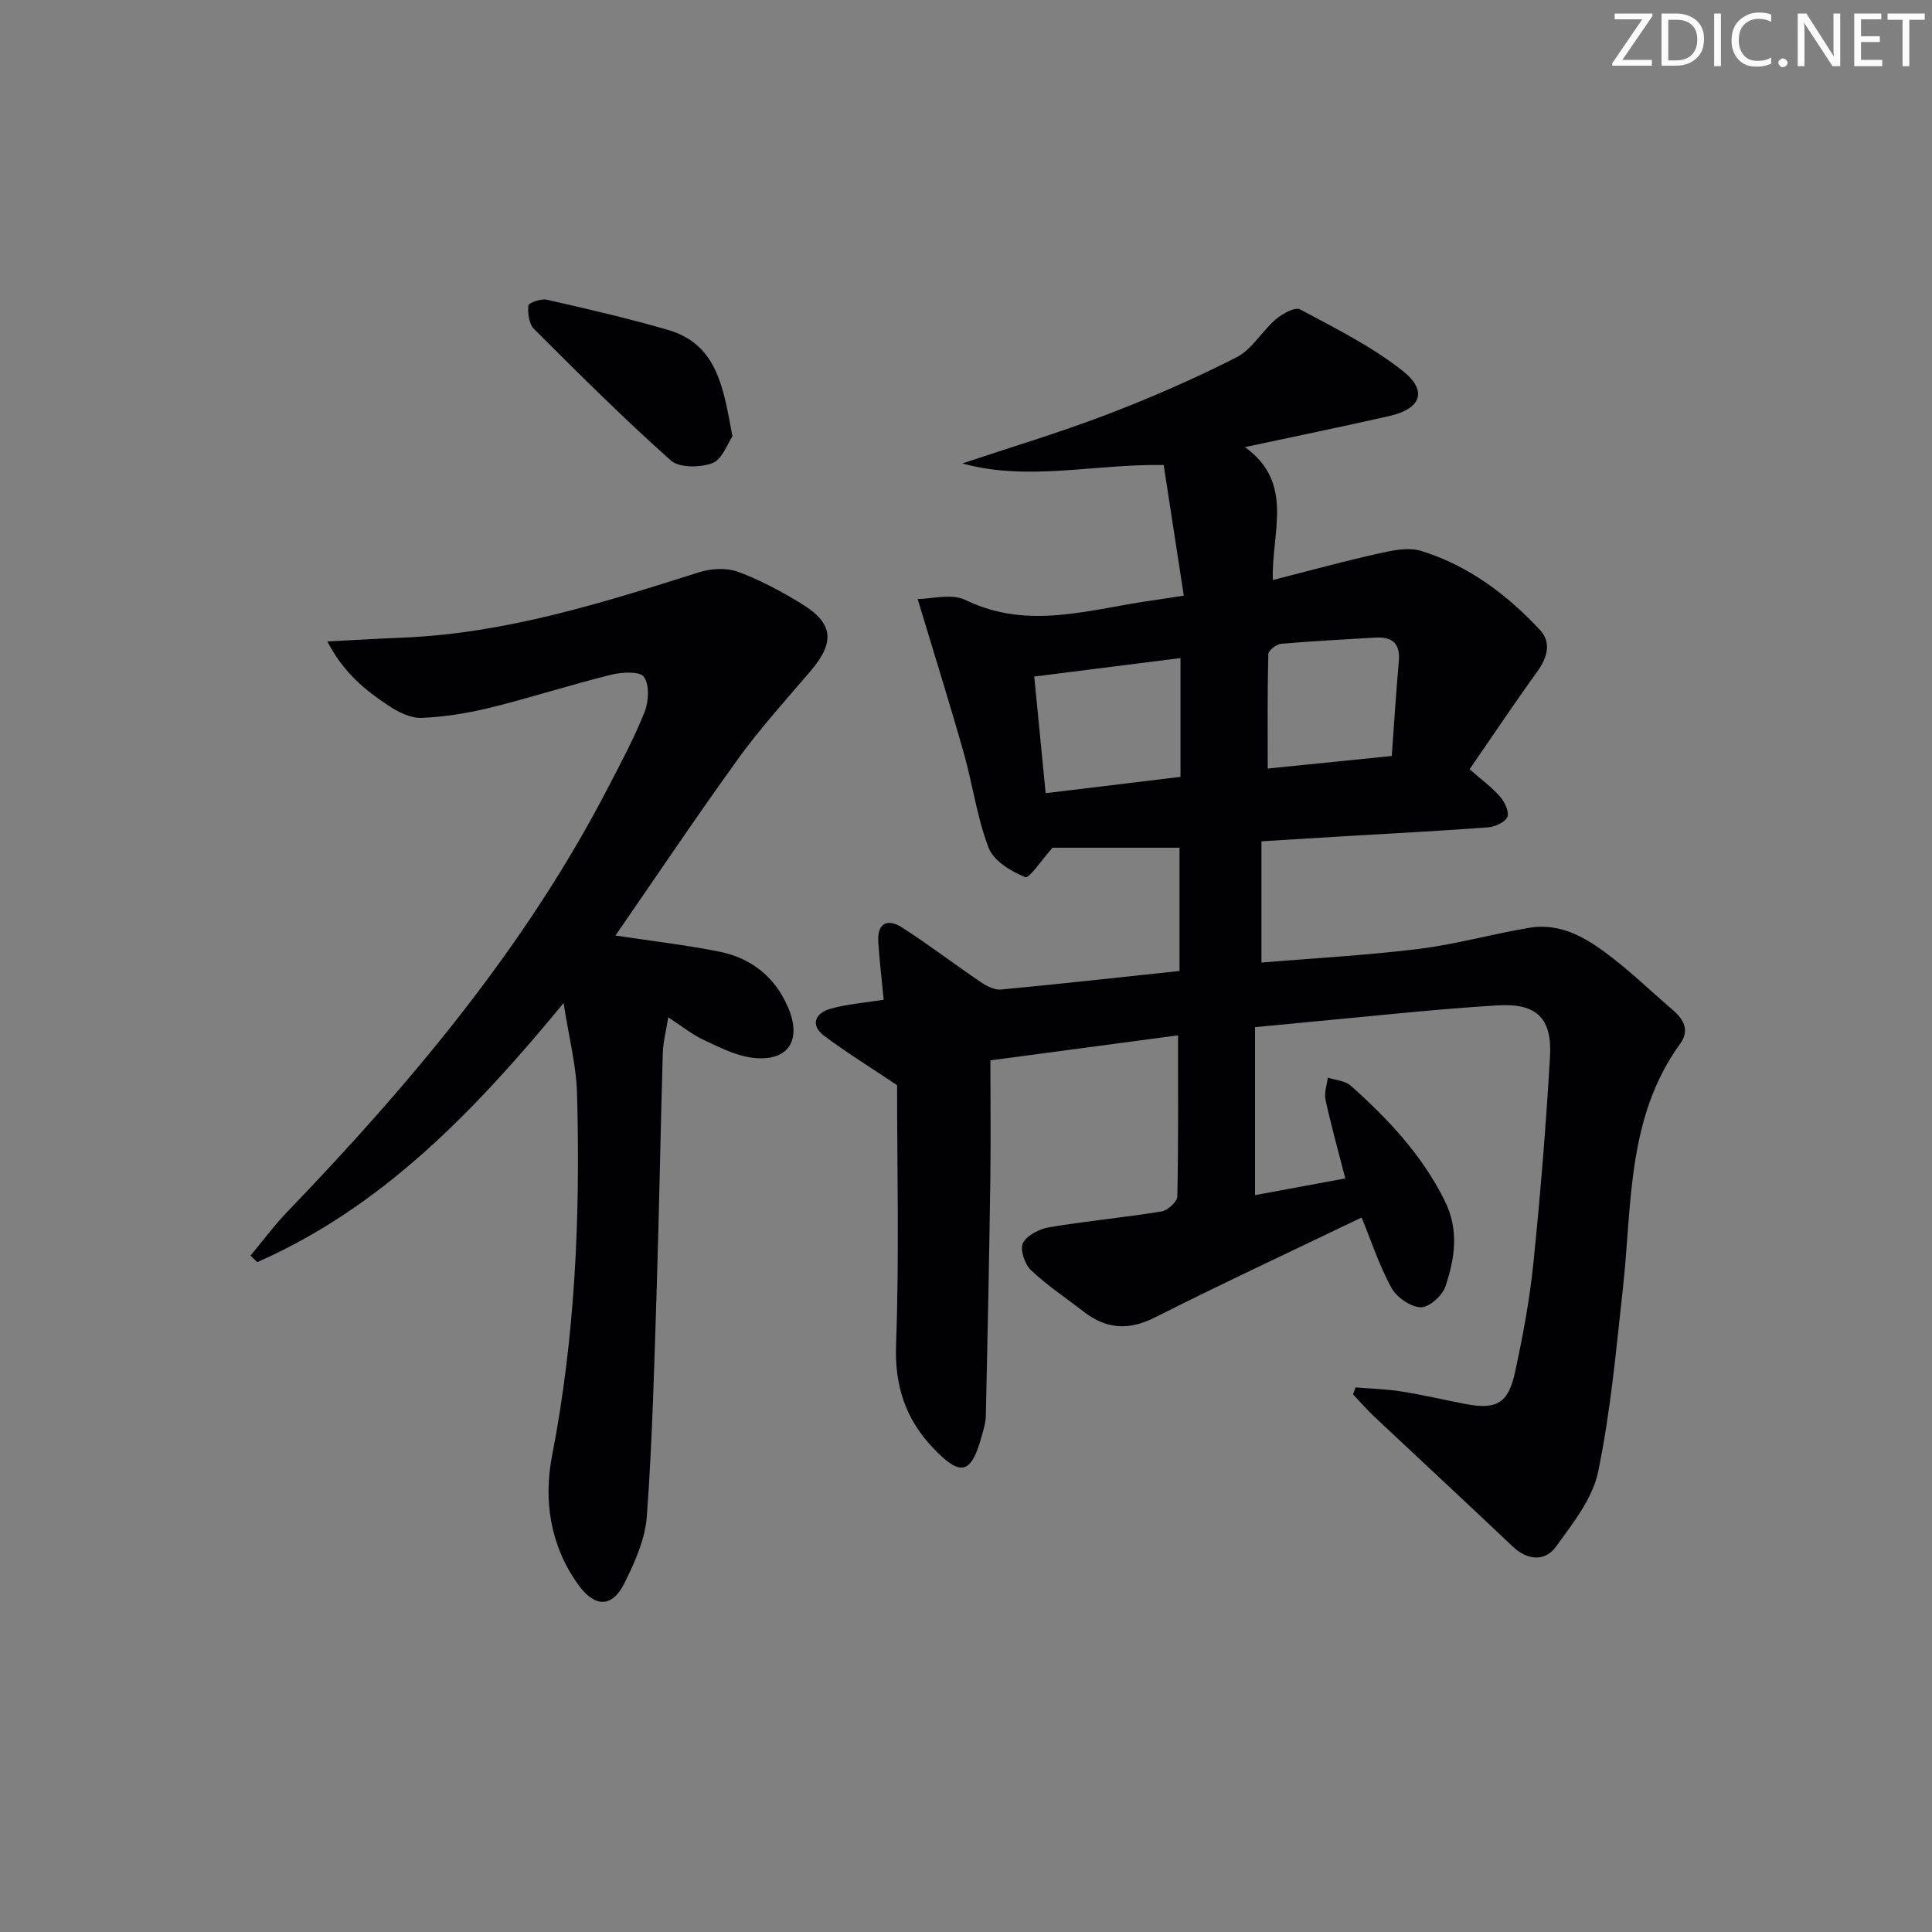 <svg enable-background="new 0 0 400 400" viewBox="0 0 400 400" xmlns="http://www.w3.org/2000/svg"><rect x="0" y="0" width="400" height="400" fill="#808080" stroke="none"/><g fill="#fafbfa"><path d="m342.2 3.2-6.3 9.2h6.1v1.2h-8.2v-.5l6.2-9.1h-5.7v-1.2h7.8v.4z"/><path d="m344 13.7v-10.9h3.1c1.6 0 3 .5 4.1 1.4 1.1 1 1.6 2.2 1.6 3.9s-.5 3-1.6 4-2.5 1.5-4.2 1.5h-3zm1.4-9.6v8.4h1.6c1.4 0 2.5-.4 3.2-1.1.8-.8 1.2-1.8 1.2-3.2s-.4-2.4-1.2-3.1-1.8-1-3.1-1z"/><path d="m356.3 2.8v10.9h-1.4v-10.9z"/><path d="m366.6 13.2c-.8.4-1.8.6-3 .6-1.6 0-2.8-.5-3.7-1.5s-1.4-2.3-1.4-3.9c0-1.7.5-3.2 1.6-4.2s2.4-1.6 4-1.6c1 0 1.9.1 2.6.4v1.5c-.8-.4-1.6-.6-2.6-.6-1.2 0-2.2.4-3 1.2s-1.1 1.9-1.1 3.3c0 1.3.4 2.3 1.1 3.1s1.6 1.1 2.8 1.1c1.1 0 2-.2 2.8-.7v1.3z"/><path d="m368.2 13c0-.3.1-.5.3-.6.2-.2.4-.3.6-.3.3 0 .5.1.7.3s.3.4.3.6-.1.5-.3.6c-.2.2-.4.3-.7.3s-.5-.1-.6-.3c-.2-.2-.3-.4-.3-.6z"/><path d="m381.1 13.7h-1.7l-5.5-8.4c-.2-.2-.3-.5-.4-.7 0 .2.1.8.1 1.5v7.6h-1.4v-10.9h1.8l5.3 8.3c.3.4.4.6.4.8 0-.3-.1-.8-.1-1.6v-7.5h1.4v10.9z"/><path d="m389.7 13.7h-5.8v-10.9h5.6v1.2h-4.2v3.5h3.9v1.2h-3.9v3.7h4.4z"/><path d="m398.4 4.1h-3.1v9.6h-1.4v-9.6h-3.1v-1.3h7.7v1.3z"/></g><path d="m280.64 287.25c3.13.26 6.29.33 9.38.82 4.42.7 8.78 1.71 13.17 2.57 6.57 1.29 9.06 0 10.47-6.49 1.62-7.46 3.03-15 3.81-22.59 1.45-14.22 2.61-28.48 3.44-42.74.46-7.93-2.68-11.15-10.78-10.67-13.26.79-26.48 2.29-39.72 3.5-3.28.3-6.56.63-10.57 1.01v34.78c5.93-1.1 12.07-2.24 18.69-3.46-1.47-5.73-2.93-10.95-4.09-16.24-.32-1.44.28-3.08.46-4.63 1.6.53 3.59.63 4.75 1.66 7.73 6.89 14.74 14.32 19.45 23.8 3.04 6.12 2.1 11.98.16 17.79-.64 1.9-3.41 4.37-5.12 4.3-2.12-.08-4.98-2.07-6.06-4.03-2.52-4.6-4.17-9.68-6.17-14.56-14.47 6.96-28.75 13.61-42.81 20.7-5.44 2.74-10.07 2.42-14.73-1.2-3.67-2.85-7.59-5.43-10.94-8.62-1.29-1.22-2.3-4.32-1.63-5.61.85-1.63 3.46-2.92 5.49-3.26 7.7-1.29 15.49-2.01 23.19-3.26 1.27-.21 3.24-2 3.27-3.09.24-10.97.15-21.95.15-33.37-13.13 1.75-25.85 3.45-38.85 5.18 0 8.54.1 16.82-.02 25.1-.23 16.14-.56 32.28-.92 48.42-.03 1.46-.48 2.93-.88 4.36-2.17 7.83-4.34 8.4-10.12 2.29-5.59-5.92-7.9-12.75-7.59-21.25.67-18.42.21-36.88.21-53.78-5.55-3.73-10.49-6.77-15.11-10.24-2.88-2.16-1.88-4.63 1.15-5.53 3.45-1.02 7.13-1.27 11.19-1.93-.37-3.86-.86-7.89-1.12-11.93-.26-3.95 1.91-4.97 4.95-3.01 5.54 3.56 10.78 7.58 16.23 11.27 1.22.83 2.87 1.69 4.22 1.56 12.22-1.15 24.43-2.51 36.96-3.84 0-8.73 0-17.12 0-25.52-9.23 0-18.28 0-26.28 0-2.24 2.49-4.82 6.43-5.67 6.09-2.93-1.18-6.53-3.37-7.56-6.06-2.42-6.28-3.3-13.12-5.15-19.64-2.92-10.3-6.13-20.52-9.55-31.88 2.82 0 7.01-1.21 9.92.21 13.1 6.37 25.93 1.83 38.86.05 1.79-.25 3.57-.54 6.32-.96-1.4-9.09-2.76-17.97-4.16-27.04-14.43-.26-27.98 3.44-41.7-.33 9.99-3.34 20.1-6.36 29.93-10.12 9.13-3.49 18.14-7.42 26.84-11.85 3.21-1.63 5.27-5.41 8.15-7.88 1.35-1.15 3.97-2.6 5.02-2.04 7.26 3.88 14.76 7.62 21.18 12.67 5.31 4.19 3.9 7.9-2.7 9.4-9.65 2.2-19.35 4.18-29.9 6.44 10.38 7.48 5.42 17.73 5.78 27.52 7.53-1.92 14.68-3.89 21.91-5.5 2.86-.64 6.15-1.34 8.79-.53 9.73 3 17.74 9 24.61 16.37 2.43 2.61 1.51 5.74-.59 8.65-4.66 6.45-9.08 13.07-13.98 20.18 2.47 2.18 4.63 3.75 6.34 5.72.94 1.08 1.92 3.16 1.47 4.16-.49 1.11-2.55 2.04-3.99 2.15-9.44.72-18.9 1.2-28.35 1.76-5.95.35-11.89.72-18.57 1.13v25.1c10.51-.87 21.56-1.47 32.51-2.81 7.71-.95 15.27-3.1 22.95-4.38 6.83-1.14 12.27 2.39 17.31 6.31 4.33 3.37 8.3 7.2 12.47 10.78 2.3 1.97 3.39 4.24 1.45 6.92-11.07 15.25-9.94 33.3-11.86 50.68-1.4 12.7-2.54 25.49-5.13 37.96-1.14 5.51-5.2 10.61-8.65 15.39-2.43 3.37-6.1 2.84-9.04.05-9.52-9.03-19.15-17.95-28.71-26.94-1.52-1.43-2.89-3.03-4.34-4.55.19-.48.35-.96.51-1.44zm-66.51-147.18c.82 8.39 1.57 16.06 2.36 24.15 9.65-1.17 18.91-2.29 27.92-3.38 0-8.68 0-16.54 0-24.59-10.24 1.29-20.04 2.53-30.28 3.82zm74.02 16.45c.49-6.76.89-13.19 1.46-19.61.34-3.81-1.46-5.12-4.98-4.9-6.46.41-12.93.71-19.38 1.28-.98.09-2.64 1.36-2.66 2.13-.2 7.75-.12 15.51-.12 23.7 8.53-.86 16.6-1.68 25.68-2.6z" fill="#010104"/><path d="m127.42 193.69c7.43 1.13 14.51 1.94 21.47 3.33 6.55 1.31 11.45 5.11 14.2 11.38 3.05 6.94.14 11.5-7.28 10.6-3.49-.43-6.88-2.18-10.14-3.7-2.37-1.1-4.45-2.82-7.32-4.68-.44 2.81-1.06 5.14-1.13 7.48-.47 16.13-.74 32.28-1.25 48.41-.5 15.79-.9 31.59-2.04 47.34-.34 4.77-2.49 9.62-4.68 13.99-2.53 5.03-6.11 5.02-9.54.24-5.77-8.02-7.22-17.4-5.41-26.69 4.82-24.82 5.86-49.83 5.17-74.97-.16-5.85-1.69-11.66-2.78-18.75-18.44 22.38-37.51 42.23-63.42 53.64-.47-.45-.93-.9-1.4-1.35 2.45-2.94 4.73-6.05 7.37-8.81 25.69-26.72 49.45-54.89 66.63-88.04 2.68-5.17 5.45-10.33 7.59-15.72.86-2.17 1.03-5.58-.14-7.25-.85-1.2-4.6-.99-6.82-.44-8.36 2.08-16.57 4.73-24.93 6.8-4.65 1.15-9.47 1.92-14.25 2.13-2.24.1-4.8-1.16-6.78-2.47-4.79-3.17-9.32-6.72-12.77-13.36 5.96-.3 10.75-.59 15.54-.78 21.32-.86 41.42-7.19 61.53-13.57 2.47-.78 5.66-.92 8.02-.04 4.64 1.73 9.1 4.12 13.32 6.74 6.43 4 6.67 7.89 1.59 13.84-5.06 5.94-10.34 11.75-14.91 18.06-8.64 11.97-16.87 24.25-25.44 36.64z" fill="#010104"/><path d="m151.65 90.35c-1.06 1.53-2.14 4.78-4.14 5.53-2.53.95-6.87 1.02-8.63-.55-9.77-8.71-19.06-17.97-28.33-27.23-1.04-1.04-1.31-3.26-1.16-4.85.05-.55 2.63-1.47 3.82-1.2 8.37 1.9 16.74 3.84 24.98 6.22 10.41 3 11.56 12.07 13.46 22.08z" fill="#010104"/></svg>